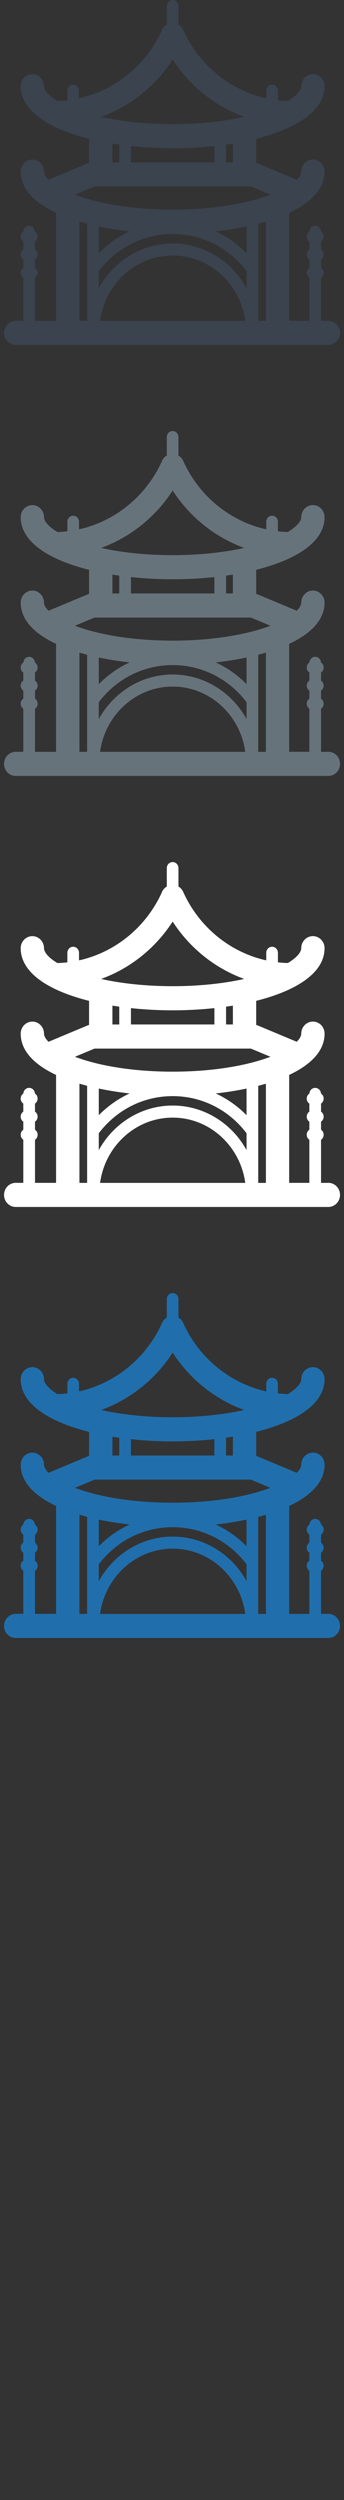 <svg width="32" height="232" viewBox="0 0 32 232" xmlns="http://www.w3.org/2000/svg"><rect x="0" y="0" width="32" height="232" fill="#333333" stroke="none"/><title>china</title><desc>Created with Sketch.</desc><g fill="none"><path d="M30.547 29.77h-.684V25.77c.146-.1.244-.272.244-.467s-.097-.367-.244-.467v-.744c.146-.1.244-.272.244-.467s-.097-.367-.244-.467v-.744c.146-.1.244-.272.244-.467 0-.197-.1-.37-.248-.47-.018-.292-.252-.525-.54-.525-.288 0-.52.233-.538.526-.15.1-.248.273-.248.47s.097.366.244.466v.744c-.147.1-.244.272-.244.467s.097.367.244.467v.744c-.147.1-.244.27-.244.467 0 .195.097.367.244.467v3.997H26.9V19.753c2.013-.943 3.293-2.224 3.293-3.83 0-.618-.486-1.12-1.084-1.12-.6 0-1.085.502-1.085 1.12 0 .21-.136.47-.42.754l-3.653-1.526-.12-.04v-2.233c1.387-.348 2.63-.797 3.642-1.346l.218-.122c1.55-.893 2.5-2.035 2.5-3.418 0-.618-.485-1.12-1.083-1.12-.6 0-1.085.502-1.085 1.12 0 .36-.396.863-1.243 1.377-.31-.007-.62-.028-.928-.064v-.888c0-.308-.242-.56-.542-.56-.3 0-.542.252-.542.56v.705c-3.33-.738-6.215-3.045-7.7-6.295-.09-.228-.25-.427-.468-.556V.56c0-.31-.242-.56-.542-.56-.3 0-.542.25-.542.56v1.71c-.23.134-.396.345-.48.588-1.49 3.234-4.367 5.53-7.687 6.265v-.705c0-.308-.242-.56-.54-.56-.3 0-.543.252-.543.56v.888c-.307.036-.617.057-.928.065-.85-.514-1.244-1.016-1.244-1.376 0-.618-.486-1.12-1.084-1.12-.6 0-1.084.502-1.084 1.12 0 1.384.952 2.526 2.5 3.42l.218.12c1.012.55 2.255.998 3.642 1.345v2.23l-.12.042-3.653 1.526c-.283-.283-.42-.544-.42-.754 0-.618-.485-1.12-1.083-1.12-.6 0-1.084.502-1.084 1.12 0 1.606 1.28 2.887 3.29 3.83V29.77H3.256V25.77c.148-.1.244-.272.244-.467s-.098-.367-.245-.467v-.744c.148-.1.244-.272.244-.467s-.098-.367-.245-.467v-.744c.148-.1.244-.272.244-.467 0-.197-.1-.37-.25-.47-.016-.292-.25-.525-.538-.525-.288 0-.52.233-.538.526-.15.1-.248.273-.248.47s.097.366.244.466v.744c-.147.1-.244.272-.244.467s.097.367.244.467v.744c-.147.1-.244.27-.244.467 0 .195.097.367.244.467v3.997h-.708c-.598 0-1.084.5-1.084 1.12 0 .617.486 1.118 1.084 1.118h29.084c.6 0 1.084-.5 1.084-1.12s-.485-1.12-1.084-1.12zM21.665 15.07h-.636V13.42l.635-.097v1.748zm-9.486-1.517c1.265.136 2.575.205 3.882.205 1.306 0 2.616-.07 3.883-.205v1.517H12.18v-1.517zm3.882-8.032c1.606 2.485 3.96 4.348 6.658 5.325-1.97.438-4.258.673-6.658.673-2.4 0-4.69-.235-6.658-.672 2.698-.977 5.052-2.84 6.658-5.325zm-4.967 7.898v1.653h-.636v-1.748l.635.097zm-2.307 3.89h14.55l1.82.76-.222.082c-2.354.838-5.505 1.3-8.873 1.3-3.368 0-6.52-.46-8.873-1.3l-.222-.08 1.82-.76zm3.272 4.162c-1.058.486-2.03 1.166-2.87 2.02v-2.474c.913.192 1.877.344 2.87.454zm-2.87 3.693c1.67-2.19 4.165-3.444 6.873-3.444 2.707 0 5.202 1.254 6.874 3.445v1.566c-1.36-2.467-3.93-4.136-6.874-4.136-2.943 0-5.513 1.67-6.874 4.138v-1.566zm13.746-1.674c-.84-.852-1.813-1.532-2.87-2.018.992-.11 1.956-.262 2.87-.454v2.473zM7.39 20.567l.715.198v9.006H7.39v-9.205zm1.92 9.205c.464-3.417 3.315-6.057 6.753-6.057s6.288 2.64 6.753 6.058H9.31zm14.71-9.005l.716-.198v9.205h-.715v-9.006z" fill="#3A434E"/><path d="M30.547 69.77h-.684V65.77c.146-.1.244-.272.244-.467s-.097-.367-.244-.467v-.744c.146-.1.244-.272.244-.467s-.097-.367-.244-.467v-.744c.146-.1.244-.272.244-.467 0-.197-.1-.37-.248-.47-.018-.292-.252-.525-.54-.525-.288 0-.52.233-.538.526-.15.1-.248.273-.248.47s.097.366.244.466v.744c-.147.1-.244.272-.244.467s.097.367.244.467v.744c-.147.1-.244.27-.244.467 0 .195.097.367.244.467v3.997H26.9V59.753c2.013-.943 3.293-2.224 3.293-3.83 0-.618-.486-1.12-1.084-1.12-.6 0-1.085.502-1.085 1.12 0 .21-.136.47-.42.754l-3.653-1.526-.12-.04v-2.233c1.387-.348 2.63-.797 3.642-1.346l.218-.122c1.55-.893 2.5-2.035 2.5-3.418 0-.618-.485-1.12-1.083-1.12-.6 0-1.085.502-1.085 1.12 0 .36-.396.863-1.243 1.377-.31-.007-.62-.028-.928-.064v-.888c0-.308-.242-.56-.542-.56-.3 0-.542.252-.542.56v.705c-3.33-.738-6.215-3.045-7.7-6.295-.09-.228-.25-.427-.468-.556V40.56c0-.31-.242-.56-.542-.56-.3 0-.542.25-.542.56v1.71c-.23.134-.396.345-.48.588-1.49 3.234-4.367 5.53-7.687 6.265v-.705c0-.308-.242-.56-.54-.56-.3 0-.543.252-.543.56v.888c-.307.036-.617.057-.928.065-.85-.514-1.244-1.016-1.244-1.376 0-.618-.486-1.12-1.084-1.12-.6 0-1.084.502-1.084 1.12 0 1.384.952 2.526 2.5 3.42l.218.12c1.012.55 2.255.998 3.642 1.345v2.23l-.12.042-3.653 1.526c-.283-.283-.42-.544-.42-.754 0-.618-.485-1.12-1.083-1.12-.6 0-1.084.502-1.084 1.12 0 1.606 1.28 2.887 3.29 3.83V69.77H3.256V65.77c.148-.1.244-.272.244-.467s-.098-.367-.245-.467v-.744c.148-.1.244-.272.244-.467s-.098-.367-.245-.467v-.744c.148-.1.244-.272.244-.467 0-.197-.1-.37-.25-.47-.016-.292-.25-.525-.538-.525-.288 0-.52.233-.538.526-.15.1-.248.273-.248.47s.097.366.244.466v.744c-.147.1-.244.272-.244.467s.097.367.244.467v.744c-.147.1-.244.27-.244.467 0 .195.097.367.244.467v3.997h-.708c-.598 0-1.084.5-1.084 1.12 0 .617.486 1.118 1.084 1.118h29.084c.6 0 1.084-.5 1.084-1.12s-.485-1.12-1.084-1.12zM21.665 55.07h-.636V53.42l.635-.097v1.748zm-9.486-1.517c1.265.136 2.575.205 3.882.205 1.306 0 2.616-.07 3.883-.205v1.517H12.18v-1.517zm3.882-8.032c1.606 2.485 3.96 4.348 6.658 5.325-1.97.438-4.258.673-6.658.673-2.4 0-4.69-.235-6.658-.672 2.698-.977 5.052-2.84 6.658-5.325zm-4.967 7.898v1.653h-.636v-1.748l.635.097zm-2.307 3.89h14.55l1.82.76-.222.082c-2.354.838-5.505 1.3-8.873 1.3-3.368 0-6.52-.46-8.873-1.3l-.222-.08 1.82-.76zm3.272 4.162c-1.058.486-2.03 1.166-2.87 2.02v-2.474c.913.192 1.877.344 2.87.454zm-2.87 3.693c1.67-2.19 4.165-3.444 6.873-3.444 2.707 0 5.202 1.254 6.874 3.445v1.566c-1.36-2.467-3.93-4.136-6.874-4.136-2.943 0-5.513 1.67-6.874 4.138v-1.566zm13.746-1.674c-.84-.852-1.813-1.532-2.87-2.018.992-.11 1.956-.262 2.87-.454v2.473zM7.39 60.567l.715.198v9.006H7.39v-9.205zm1.92 9.205c.464-3.417 3.315-6.057 6.753-6.057s6.288 2.64 6.753 6.058H9.31zm14.71-9.005l.716-.198v9.205h-.715v-9.006z" fill="#67737B"/><path d="M30.547 109.77h-.684v-3.998c.146-.1.244-.272.244-.467s-.097-.367-.244-.467v-.744c.146-.1.244-.272.244-.467s-.097-.367-.244-.467v-.744c.146-.1.244-.272.244-.467 0-.197-.1-.37-.248-.47-.018-.292-.252-.525-.54-.525-.288 0-.52.233-.538.526-.15.1-.248.273-.248.47s.097.366.244.466v.744c-.147.1-.244.272-.244.467s.097.367.244.467v.744c-.147.1-.244.27-.244.467 0 .195.097.367.244.467v3.997H26.9V99.753c2.013-.943 3.293-2.224 3.293-3.83 0-.618-.486-1.12-1.084-1.12-.6 0-1.085.502-1.085 1.12 0 .21-.136.47-.42.754l-3.653-1.526-.12-.04v-2.233c1.387-.348 2.63-.797 3.642-1.346l.218-.122c1.55-.893 2.5-2.035 2.5-3.418 0-.618-.485-1.12-1.083-1.12-.6 0-1.085.502-1.085 1.12 0 .36-.396.863-1.243 1.377-.31-.007-.62-.028-.928-.064v-.888c0-.308-.242-.56-.542-.56-.3 0-.542.252-.542.56v.705c-3.33-.738-6.215-3.045-7.7-6.295-.09-.228-.25-.427-.468-.556V80.56c0-.31-.242-.56-.542-.56-.3 0-.542.25-.542.56v1.71c-.23.134-.396.345-.48.588-1.49 3.234-4.367 5.53-7.687 6.265v-.705c0-.308-.242-.56-.54-.56-.3 0-.543.252-.543.56v.888c-.307.036-.617.057-.928.065-.85-.514-1.244-1.016-1.244-1.376 0-.618-.486-1.12-1.084-1.12-.6 0-1.084.502-1.084 1.12 0 1.384.952 2.526 2.5 3.42l.218.12c1.012.55 2.255.998 3.642 1.345v2.23l-.12.042-3.653 1.526c-.283-.283-.42-.544-.42-.754 0-.618-.485-1.12-1.083-1.12-.6 0-1.084.502-1.084 1.12 0 1.606 1.28 2.887 3.29 3.83v10.015H3.256v-3.998c.148-.1.244-.272.244-.467s-.098-.367-.245-.467v-.744c.148-.1.244-.272.244-.467s-.098-.367-.245-.467v-.744c.148-.1.244-.272.244-.467 0-.197-.1-.37-.25-.47-.016-.292-.25-.525-.538-.525-.288 0-.52.233-.538.526-.15.1-.248.273-.248.47s.097.366.244.466v.744c-.147.1-.244.272-.244.467s.097.367.244.467v.744c-.147.1-.244.27-.244.467 0 .195.097.367.244.467v3.997h-.708c-.598 0-1.084.5-1.084 1.12 0 .617.486 1.118 1.084 1.118h29.084c.6 0 1.084-.5 1.084-1.12s-.485-1.12-1.084-1.12zM21.665 95.07h-.636V93.42l.635-.097v1.748zm-9.486-1.517c1.265.136 2.575.205 3.882.205 1.306 0 2.616-.07 3.883-.205v1.517H12.18v-1.517zm3.882-8.032c1.606 2.485 3.96 4.348 6.658 5.325-1.97.438-4.258.673-6.658.673-2.4 0-4.69-.235-6.658-.672 2.698-.977 5.052-2.84 6.658-5.325zm-4.967 7.898v1.653h-.636v-1.748l.635.097zm-2.307 3.89h14.55l1.82.76-.222.082c-2.354.838-5.505 1.3-8.873 1.3-3.368 0-6.52-.46-8.873-1.3l-.222-.08 1.82-.76zm3.272 4.162c-1.058.486-2.03 1.166-2.87 2.02v-2.474c.913.192 1.877.344 2.87.454zm-2.87 3.693c1.67-2.19 4.165-3.444 6.873-3.444 2.707 0 5.202 1.254 6.874 3.445v1.566c-1.36-2.467-3.93-4.136-6.874-4.136-2.943 0-5.513 1.67-6.874 4.138v-1.566zm13.746-1.674c-.84-.852-1.813-1.532-2.87-2.018.992-.11 1.956-.262 2.87-.454v2.473zM7.39 100.567l.715.198v9.006H7.39v-9.205zm1.92 9.205c.464-3.417 3.315-6.057 6.753-6.057s6.288 2.64 6.753 6.058H9.31zm14.71-9.005l.716-.198v9.205h-.715v-9.006z" fill="#fff"/><path d="M30.547 149.77h-.684v-3.998c.146-.1.244-.272.244-.467s-.097-.367-.244-.467v-.744c.146-.1.244-.272.244-.467s-.097-.367-.244-.467v-.744c.146-.1.244-.272.244-.467 0-.197-.1-.37-.248-.47-.018-.292-.252-.525-.54-.525-.288 0-.52.233-.538.526-.15.1-.248.273-.248.47s.097.366.244.466v.744c-.147.1-.244.272-.244.467s.097.367.244.467v.744c-.147.1-.244.27-.244.467 0 .195.097.367.244.467v3.997H26.9v-10.016c2.013-.943 3.293-2.224 3.293-3.83 0-.618-.486-1.12-1.084-1.12-.6 0-1.085.502-1.085 1.12 0 .21-.136.47-.42.754l-3.653-1.526-.12-.04v-2.233c1.387-.348 2.63-.797 3.642-1.346l.218-.122c1.55-.893 2.5-2.035 2.5-3.418 0-.618-.485-1.12-1.083-1.12-.6 0-1.085.502-1.085 1.12 0 .36-.396.863-1.243 1.377-.31-.007-.62-.028-.928-.064v-.888c0-.308-.242-.56-.542-.56-.3 0-.542.252-.542.56v.705c-3.33-.738-6.215-3.045-7.7-6.295-.09-.228-.25-.427-.468-.556v-1.712c0-.31-.242-.56-.542-.56-.3 0-.542.25-.542.56v1.71c-.23.134-.396.345-.48.588-1.49 3.234-4.367 5.53-7.687 6.265v-.705c0-.308-.242-.56-.54-.56-.3 0-.543.252-.543.56v.888c-.307.036-.617.057-.928.065-.85-.514-1.244-1.016-1.244-1.376 0-.618-.486-1.12-1.084-1.12-.6 0-1.084.502-1.084 1.12 0 1.384.952 2.526 2.5 3.42l.218.12c1.012.55 2.255.998 3.642 1.345v2.23l-.12.042-3.653 1.526c-.283-.283-.42-.544-.42-.754 0-.618-.485-1.12-1.083-1.12-.6 0-1.084.502-1.084 1.12 0 1.606 1.28 2.887 3.29 3.83v10.015H3.256v-3.998c.148-.1.244-.272.244-.467s-.098-.367-.245-.467v-.744c.148-.1.244-.272.244-.467s-.098-.367-.245-.467v-.744c.148-.1.244-.272.244-.467 0-.197-.1-.37-.25-.47-.016-.292-.25-.525-.538-.525-.288 0-.52.233-.538.526-.15.1-.248.273-.248.47s.097.366.244.466v.744c-.147.1-.244.272-.244.467s.097.367.244.467v.744c-.147.1-.244.27-.244.467 0 .195.097.367.244.467v3.997h-.708c-.598 0-1.084.5-1.084 1.12 0 .617.486 1.118 1.084 1.118h29.084c.6 0 1.084-.5 1.084-1.12s-.485-1.12-1.084-1.12zm-8.882-14.698h-.636v-1.652l.635-.097v1.748zm-9.486-1.517c1.265.136 2.575.205 3.882.205 1.306 0 2.616-.07 3.883-.205v1.517H12.18v-1.517zm3.882-8.032c1.606 2.485 3.96 4.348 6.658 5.325-1.97.438-4.258.673-6.658.673-2.4 0-4.69-.235-6.658-.672 2.698-.977 5.052-2.84 6.658-5.325zm-4.967 7.898v1.653h-.636v-1.748l.635.097zm-2.307 3.89h14.55l1.82.76-.222.082c-2.354.838-5.505 1.3-8.873 1.3-3.368 0-6.52-.46-8.873-1.3l-.222-.08 1.82-.76zm3.272 4.162c-1.058.486-2.03 1.166-2.87 2.02v-2.474c.913.192 1.877.344 2.87.454zm-2.87 3.693c1.67-2.19 4.165-3.444 6.873-3.444 2.707 0 5.202 1.254 6.874 3.445v1.566c-1.36-2.467-3.93-4.136-6.874-4.136-2.943 0-5.513 1.67-6.874 4.138v-1.566zm13.746-1.674c-.84-.852-1.813-1.532-2.87-2.018.992-.11 1.956-.262 2.87-.454v2.473zM7.39 140.567l.715.198v9.006H7.39v-9.205zm1.92 9.205c.464-3.417 3.315-6.057 6.753-6.057s6.288 2.64 6.753 6.058H9.31zm14.71-9.005l.716-.198v9.205h-.715v-9.006z" fill="#206FAC"/></g></svg>